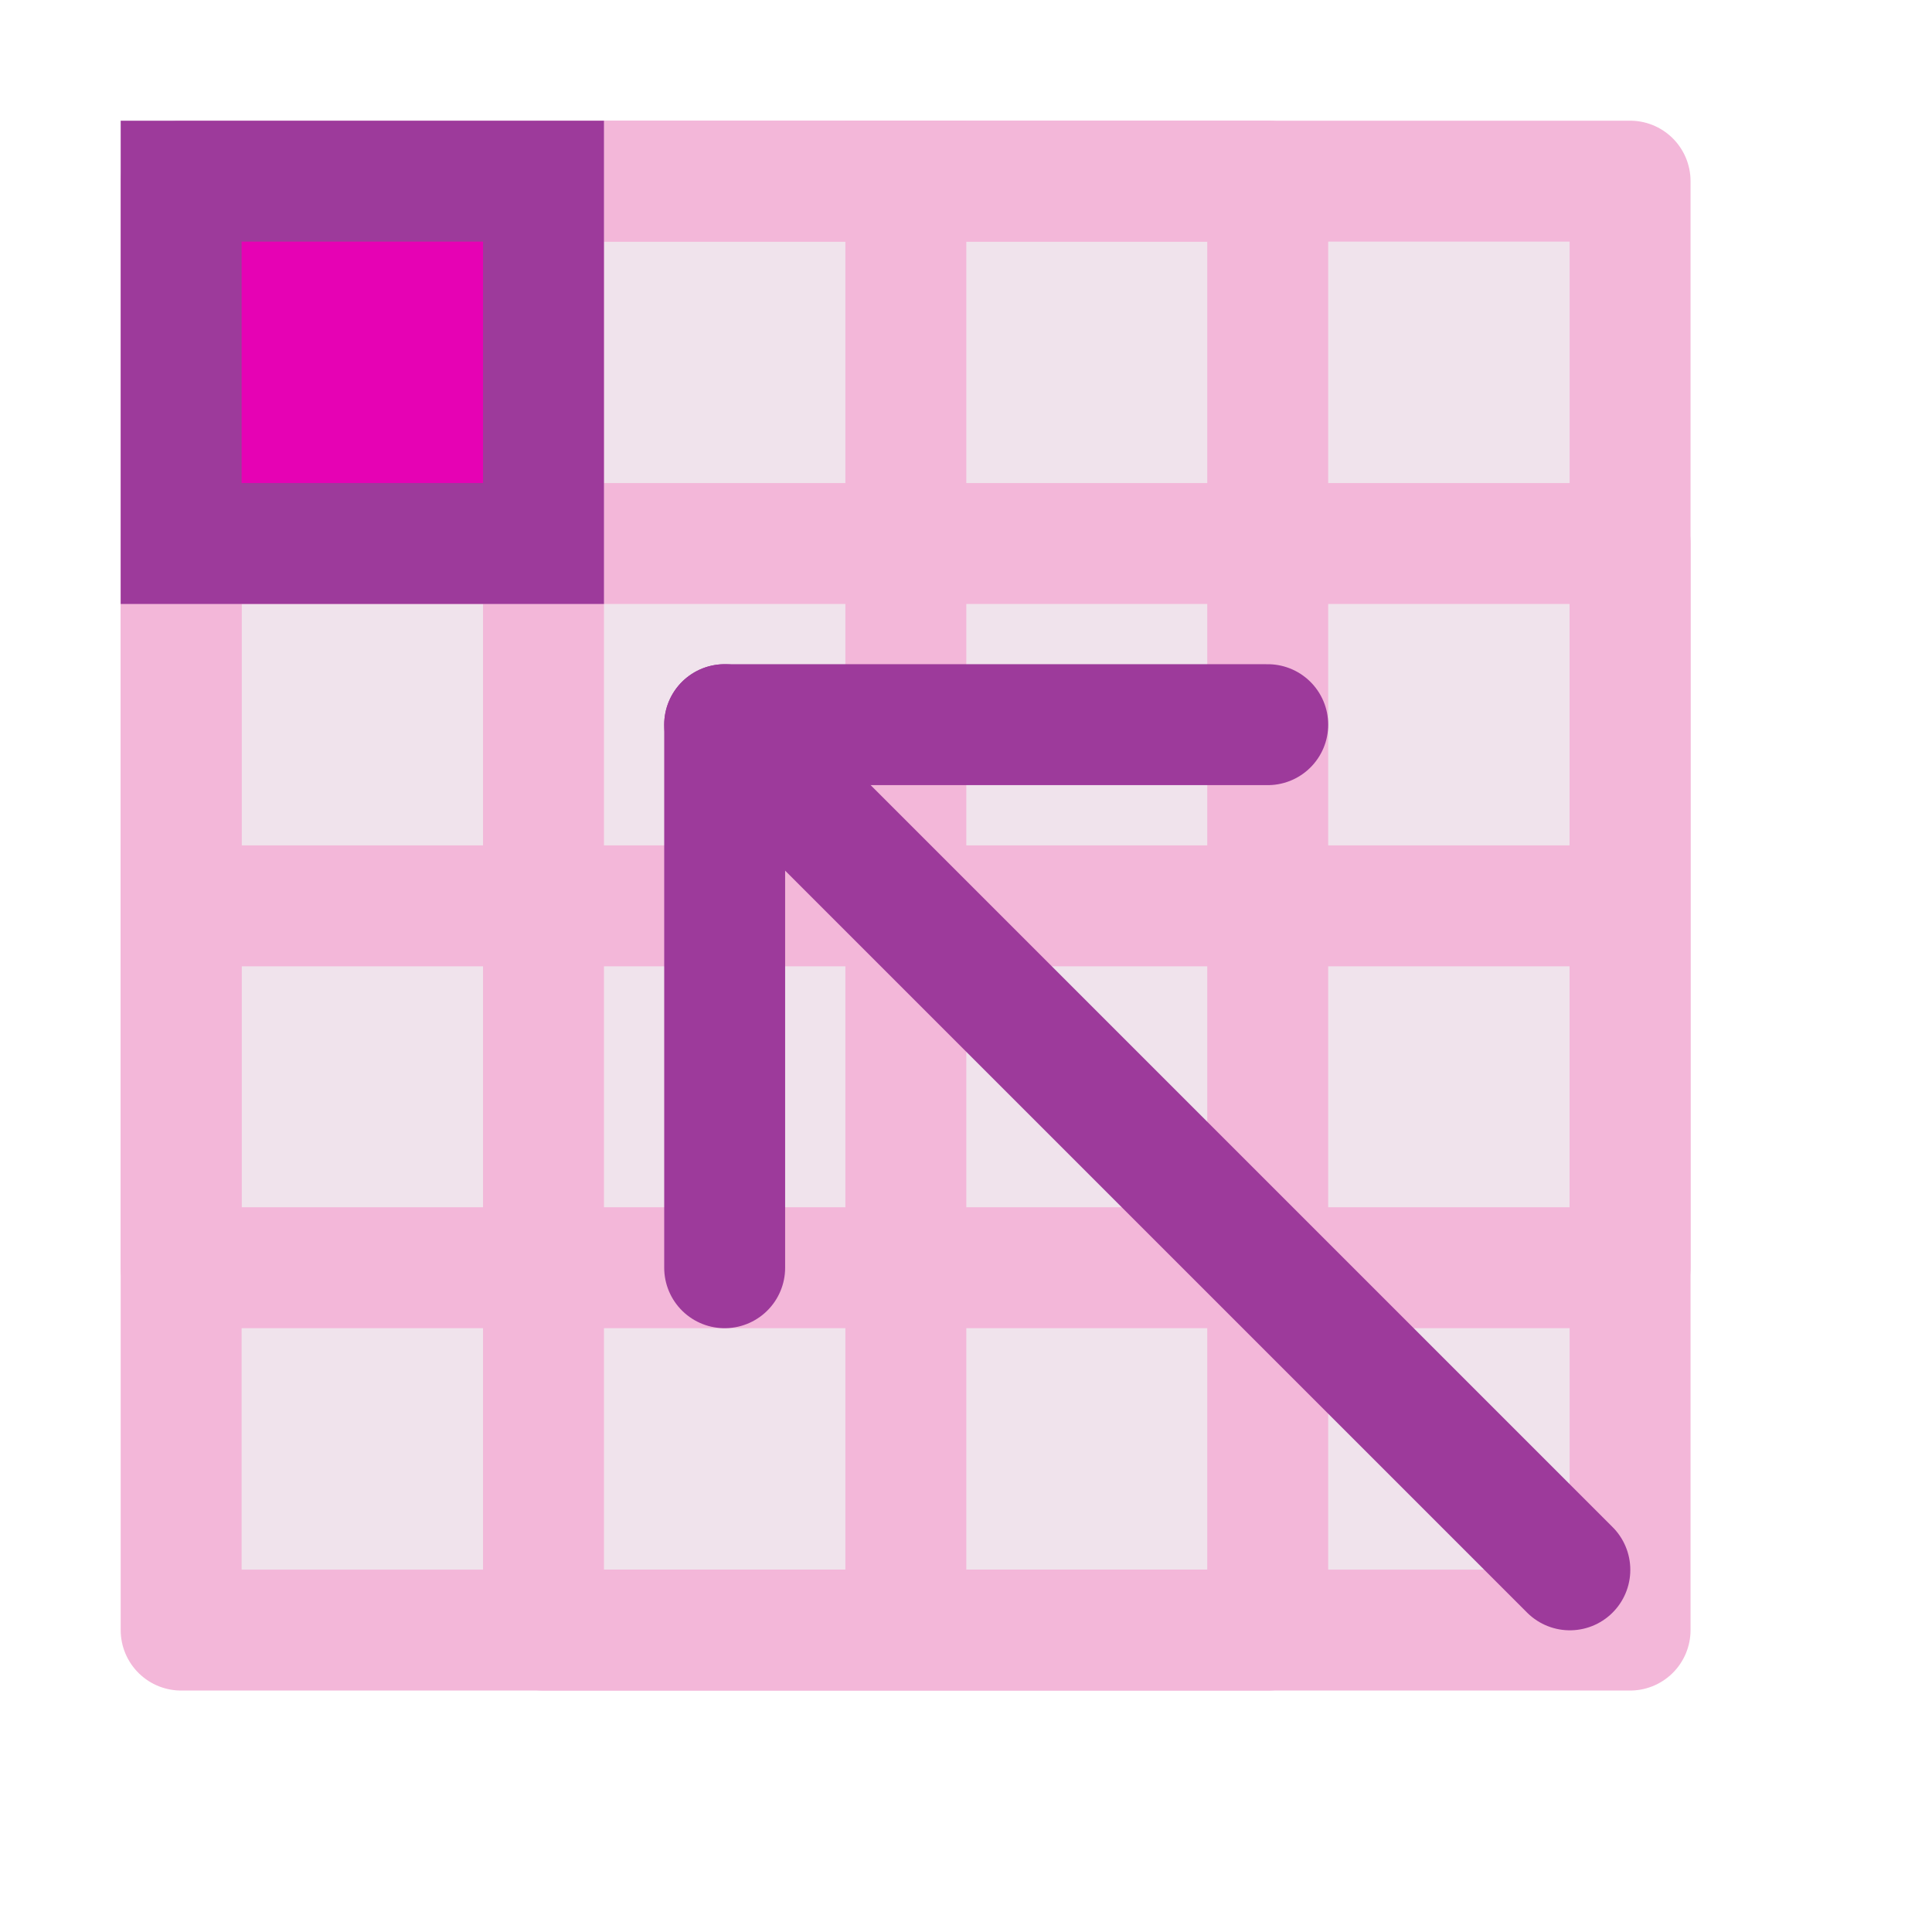 <?xml version="1.0" encoding="UTF-8"?>
<svg xmlns="http://www.w3.org/2000/svg" xmlns:xlink="http://www.w3.org/1999/xlink" width="24px" height="24px" viewBox="0 0 24 24" version="1.1">
<g id="surface1">
<path style="fill-rule:evenodd;fill:rgb(94.118%,89.02%,92.549%);fill-opacity:1;stroke-width:0.265;stroke-linecap:round;stroke-linejoin:round;stroke:rgb(95.294%,71.765%,85.098%);stroke-opacity:1;stroke-miterlimit:4;" d="M 0.397 0.397 L 3.572 0.397 L 3.572 3.572 L 0.397 3.572 Z M 0.397 0.397 " transform="matrix(-5.669,-0,0,-5.669,22.5,22.5)"/>
<path style="fill:none;stroke-width:0.265;stroke-linecap:round;stroke-linejoin:round;stroke:rgb(95.294%,71.765%,85.098%);stroke-opacity:1;stroke-miterlimit:4;" d="M 0.397 1.191 L 3.572 1.191 L 3.572 2.778 L 0.397 2.778 Z M 0.397 1.191 " transform="matrix(-5.669,-0,0,-5.669,22.5,22.5)"/>
<path style="fill:none;stroke-width:0.265;stroke-linecap:round;stroke-linejoin:round;stroke:rgb(95.294%,71.765%,85.098%);stroke-opacity:1;stroke-miterlimit:4;" d="M 1.191 0.397 L 2.778 0.397 L 2.778 3.572 L 1.191 3.572 Z M 1.191 0.397 " transform="matrix(-5.669,-0,0,-5.669,22.5,22.5)"/>
<path style="fill:none;stroke-width:0.265;stroke-linecap:butt;stroke-linejoin:miter;stroke:rgb(95.294%,71.765%,85.098%);stroke-opacity:1;stroke-miterlimit:4;" d="M 1.984 0.397 C 1.984 3.704 1.984 3.704 1.984 3.704 " transform="matrix(-5.669,-0,0,-5.669,22.5,22.5)"/>
<path style="fill:none;stroke-width:0.265;stroke-linecap:butt;stroke-linejoin:miter;stroke:rgb(95.294%,71.765%,85.098%);stroke-opacity:1;stroke-miterlimit:4;" d="M 3.704 1.984 C 0.529 1.984 0.529 1.984 0.529 1.984 " transform="matrix(-5.669,-0,0,-5.669,22.5,22.5)"/>
<path style="fill-rule:evenodd;fill:rgb(90.196%,0.784%,70.588%);fill-opacity:1;stroke-width:0.265;stroke-linecap:round;stroke-linejoin:miter;stroke:rgb(61.569%,22.745%,60.784%);stroke-opacity:1;stroke-miterlimit:4;" d="M 2.778 2.778 L 3.572 2.778 L 3.572 3.572 L 2.778 3.572 Z M 2.778 2.778 " transform="matrix(-5.669,-0,0,-5.669,22.5,22.5)"/>
<path style="fill:none;stroke-width:0.265;stroke-linecap:round;stroke-linejoin:round;stroke:rgb(61.569%,22.745%,60.784%);stroke-opacity:1;stroke-miterlimit:4;" d="M 0.529 0.529 L 2.381 2.381 " transform="matrix(-5.669,-0,0,-5.669,22.5,22.5)"/>
<path style="fill:none;stroke-width:0.265;stroke-linecap:round;stroke-linejoin:round;stroke:rgb(61.569%,22.745%,60.784%);stroke-opacity:1;stroke-miterlimit:4;" d="M 2.381 1.191 L 2.381 2.381 L 1.191 2.381 " transform="matrix(-5.669,-0,0,-5.669,22.5,22.5)"/>
</g>
</svg>
